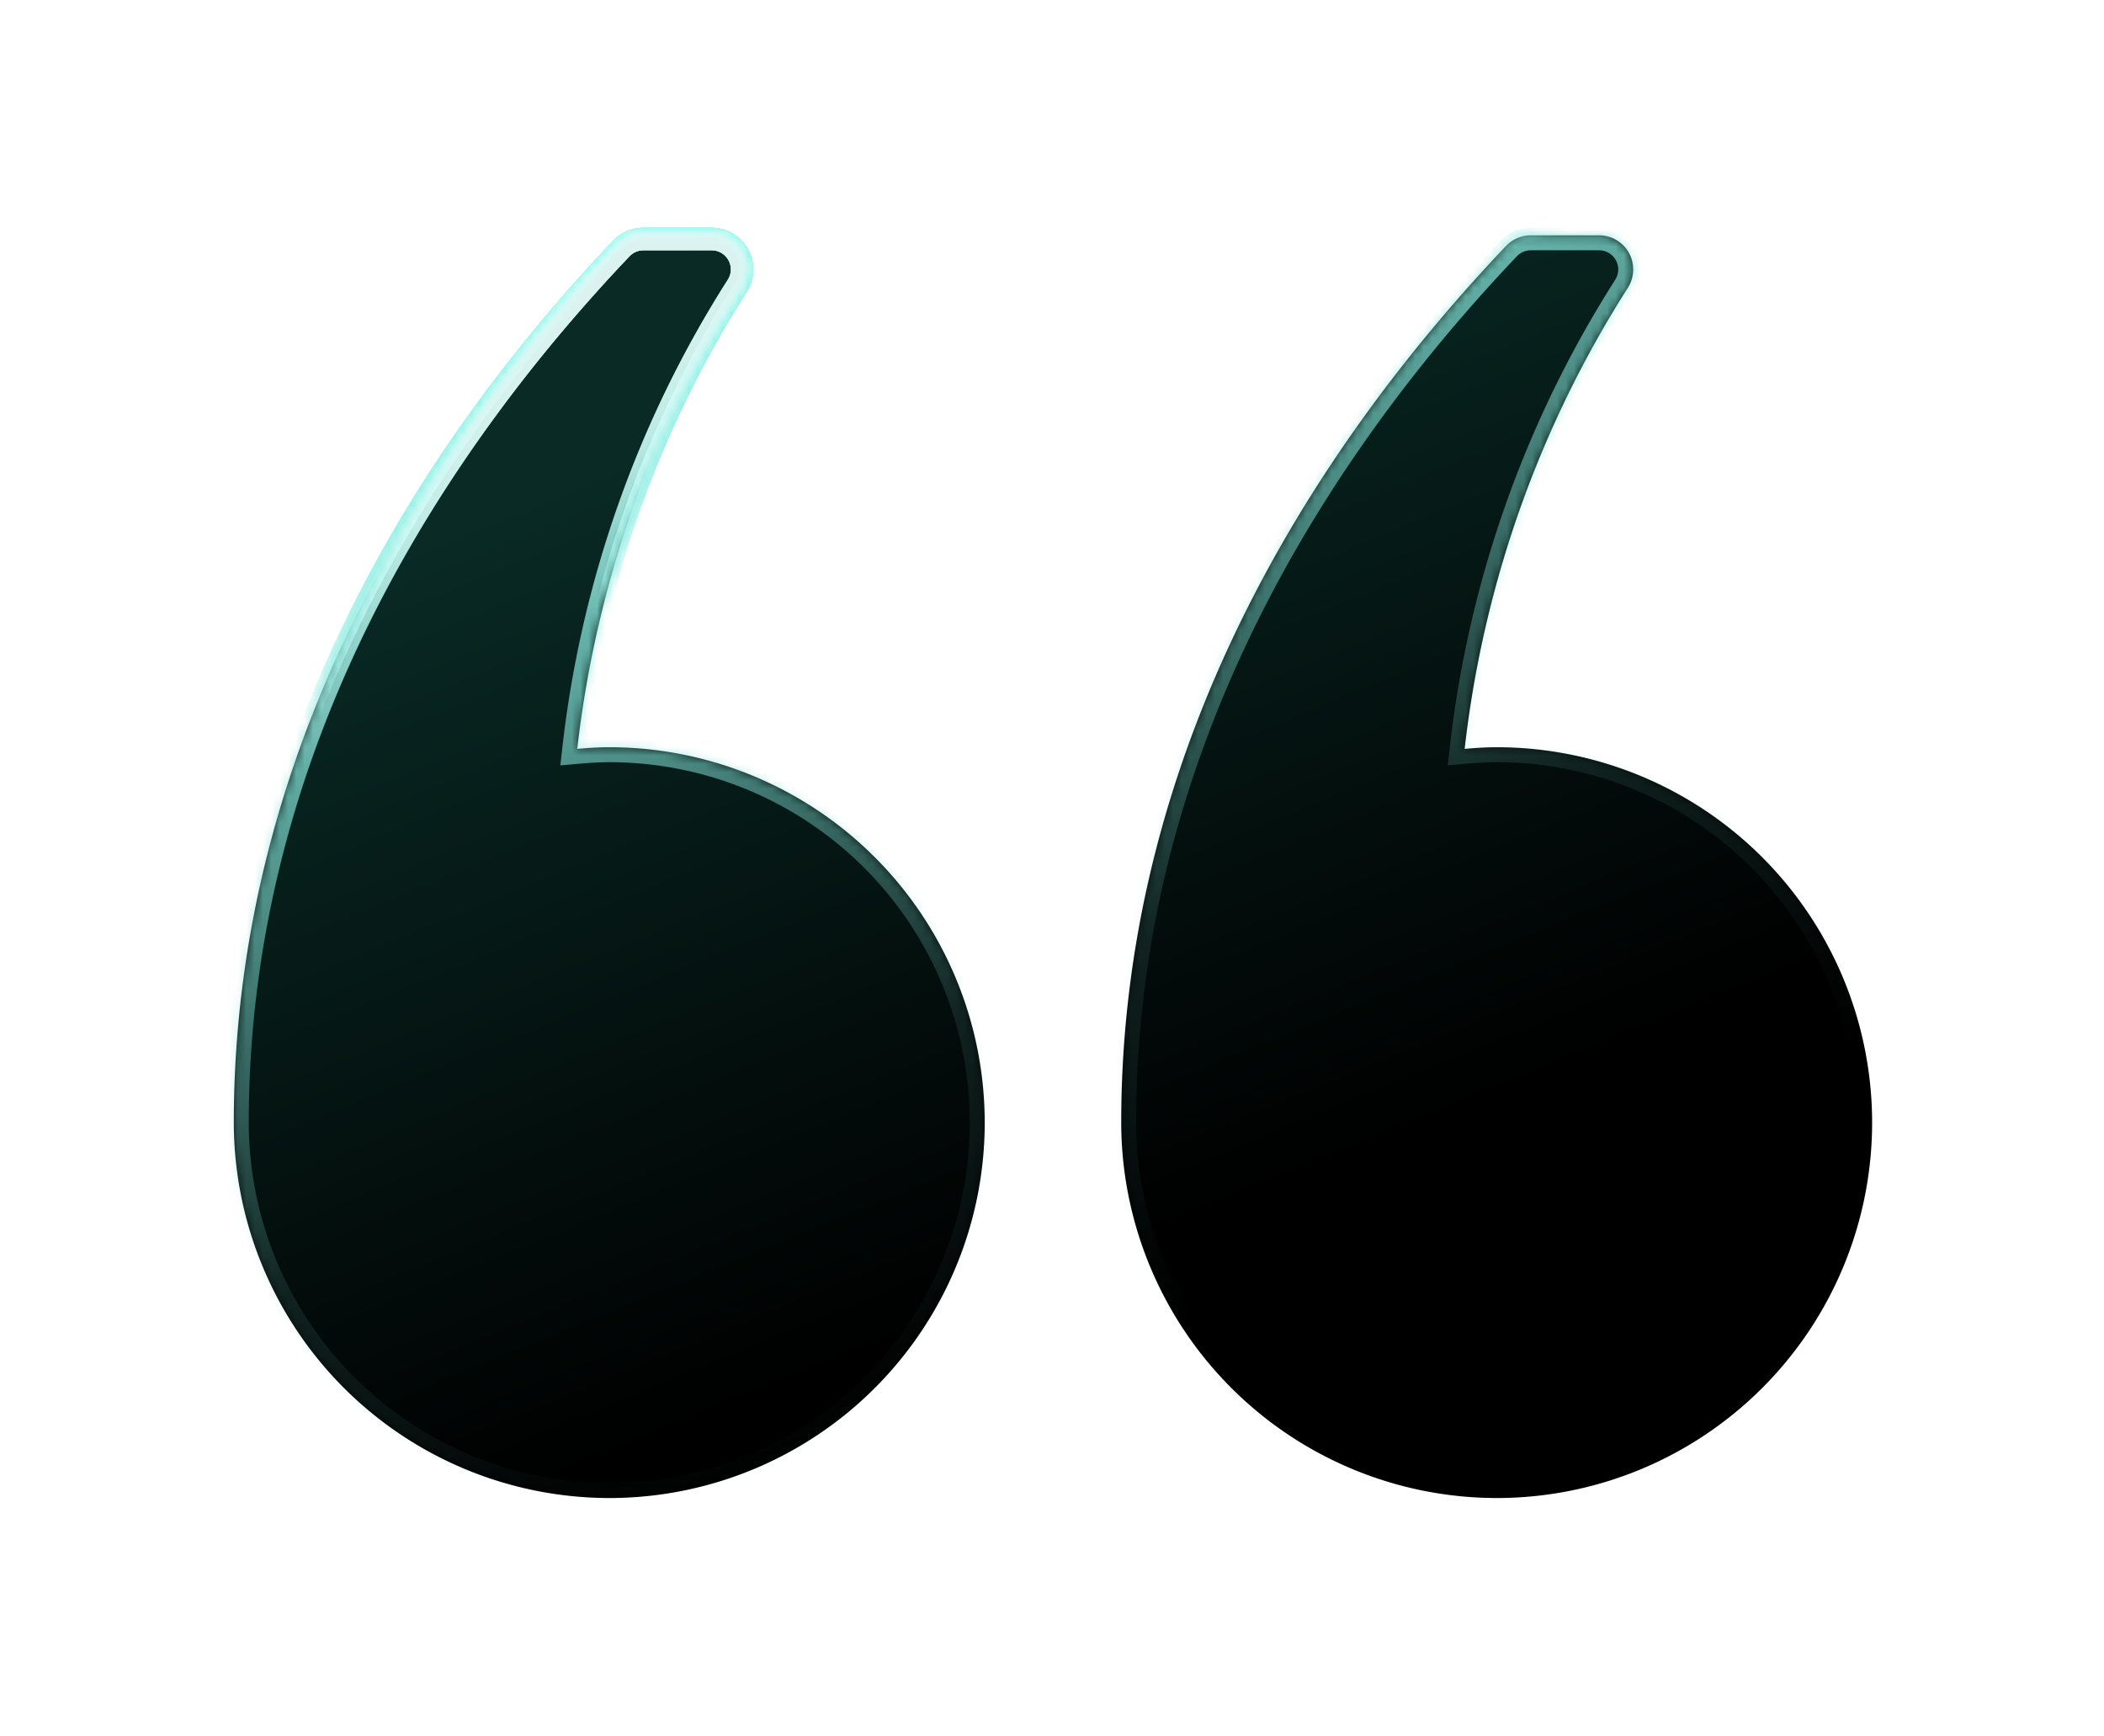 <svg xmlns="http://www.w3.org/2000/svg" width="252" height="208" fill="none" viewBox="0 0 252 208"><mask id="c" fill="white"><path fill-rule="evenodd" d="M211.056 166.274a44.964 44.964 0 0 1-31.797 13.171 45.021 45.021 0 0 1-44.968-44.968c0-46.73 25.067-82.9 46.092-105.016a4.083 4.083 0 0 1 2.964-1.272h8.176a4.085 4.085 0 0 1 4.086 4.196 4.084 4.084 0 0 1-.62 2.059 130 130 0 0 0-19.565 55.261c1.267-.11 2.539-.196 3.835-.196a44.968 44.968 0 0 1 31.797 76.765Zm-106.285 0a44.966 44.966 0 0 1-31.798 13.171 45.021 45.021 0 0 1-44.968-44.968c0-46.73 25.068-82.9 46.093-105.016a4.089 4.089 0 0 1 2.963-1.272h8.176a4.089 4.089 0 0 1 3.467 6.255 129.998 129.998 0 0 0-19.565 55.261c1.267-.11 2.538-.196 3.834-.196a44.97 44.97 0 0 1 44.968 44.968 44.966 44.966 0 0 1-13.17 31.797Z" clip-rule="evenodd"/></mask><path fill="url(#a)" fill-rule="evenodd" d="M211.056 166.274a44.964 44.964 0 0 1-31.797 13.171 45.021 45.021 0 0 1-44.968-44.968c0-46.73 25.067-82.9 46.092-105.016a4.083 4.083 0 0 1 2.964-1.272h8.176a4.085 4.085 0 0 1 4.086 4.196 4.084 4.084 0 0 1-.62 2.059 130 130 0 0 0-19.565 55.261c1.267-.11 2.539-.196 3.835-.196a44.968 44.968 0 0 1 31.797 76.765Zm-106.285 0a44.966 44.966 0 0 1-31.798 13.171 45.021 45.021 0 0 1-44.968-44.968c0-46.73 25.068-82.9 46.093-105.016a4.089 4.089 0 0 1 2.963-1.272h8.176a4.089 4.089 0 0 1 3.467 6.255 129.998 129.998 0 0 0-19.565 55.261c1.267-.11 2.538-.196 3.834-.196a44.97 44.97 0 0 1 44.968 44.968 44.966 44.966 0 0 1-13.17 31.797Z" clip-rule="evenodd"/><path fill="url(#b)" d="m179.259 179.445-.003 1.792h.003v-1.792Zm-31.782-13.186 1.267-1.267-1.267 1.267Zm-13.186-31.782h-1.792v.002l1.792-.002Zm46.092-105.016-1.299-1.235 1.299 1.235Zm1.351-.94.706 1.646-.706-1.647Zm1.613-.332-.001 1.792h.001V28.19Zm10.25.566-.909 1.544.909-1.544Zm1.501 1.54-1.567.87 1.567-.87Zm-.109 4.149 1.511.963.004-.006.005-.007-1.52-.95Zm-19.565 55.261-1.781-.201-.246 2.177 2.182-.19-.155-1.785Zm35.632 12.975-1.267 1.267 1.267-1.267ZM72.973 179.445l-.002 1.792h.002v-1.792Zm-31.781-13.186-1.267 1.267 1.267-1.267Zm-13.187-31.782h-1.792v.002l1.792-.002ZM74.098 29.461l-1.3-1.235 1.3 1.235Zm1.35-.94.707 1.646-.706-1.647Zm1.613-.332v1.792-1.792Zm10.251.566-.91 1.544.91-1.544Zm1.5 1.54-1.566.87 1.567-.87Zm.512 2.09-1.791-.047 1.791.047Zm-.62 2.059 1.51.963.005-.006.005-.007-1.52-.95ZM69.139 89.705l-1.78-.201-.247 2.177 2.182-.19-.155-1.785Zm35.632 12.975-1.268 1.267 1.268-1.267Zm74.488 78.557a46.76 46.76 0 0 0 33.064-13.695l-2.534-2.535a43.176 43.176 0 0 1-30.53 12.646v3.584Zm-33.049-13.711a46.807 46.807 0 0 0 33.046 13.711l.005-3.584a43.23 43.23 0 0 1-30.517-12.661l-2.534 2.534Zm-13.711-33.047a46.81 46.81 0 0 0 13.711 33.047l2.534-2.534a43.225 43.225 0 0 1-12.661-30.517l-3.584.004Zm46.585-106.253c-21.171 22.27-46.585 58.863-46.585 106.251h3.584c0-46.071 24.72-81.82 45.599-103.782l-2.598-2.47Zm1.944-1.353a5.877 5.877 0 0 0-1.944 1.353l2.598 2.47c.214-.226.472-.406.758-.529l-1.412-3.294Zm2.319-.476c-.797 0-1.587.162-2.319.476l1.412 3.294c.287-.123.595-.186.906-.186l.001-3.584Zm8.176 0h-8.176v3.584h8.176v-3.584Zm2.984.814a5.88 5.88 0 0 0-2.984-.814v3.584c.409 0 .812.11 1.165.318l1.819-3.088Zm2.158 2.216a5.876 5.876 0 0 0-2.158-2.216l-1.819 3.088a2.3 2.3 0 0 1 .843.865l3.134-1.737Zm.736 3.005a5.884 5.884 0 0 0-.736-3.005l-3.134 1.737a2.3 2.3 0 0 1 .287 1.173l3.583.095Zm-.892 2.962c.556-.89.864-1.913.892-2.962l-3.583-.095a2.3 2.3 0 0 1-.348 1.157l3.039 1.9Zm-19.304 54.513a128.208 128.208 0 0 1 19.295-54.5l-3.022-1.927a131.792 131.792 0 0 0-19.835 56.024l3.562.403Zm2.054-2.19c-1.373 0-2.703.091-3.99.203l.31 3.57c1.248-.108 2.46-.189 3.68-.189v-3.584Zm33.064 13.696a46.76 46.76 0 0 0-33.064-13.696v3.584a43.177 43.177 0 0 1 30.53 12.646l2.534-2.534Zm13.696 33.064a46.761 46.761 0 0 0-13.696-33.064l-2.534 2.534a43.176 43.176 0 0 1 12.646 30.53h3.584Zm-13.696 33.065a46.763 46.763 0 0 0 13.696-33.065h-3.584a43.176 43.176 0 0 1-12.646 30.53l2.534 2.535Zm-139.35 13.695a46.761 46.761 0 0 0 33.065-13.695l-2.535-2.535a43.174 43.174 0 0 1-30.53 12.646v3.584Zm-33.048-13.711a46.809 46.809 0 0 0 33.046 13.711l.004-3.584a43.229 43.229 0 0 1-30.516-12.661l-2.534 2.534Zm-13.712-33.047a46.814 46.814 0 0 0 13.712 33.047l2.534-2.534a43.23 43.23 0 0 1-12.662-30.517l-3.584.004ZM72.8 28.226c-21.171 22.27-46.586 58.863-46.586 106.251h3.584c0-46.071 24.721-81.82 45.6-103.782l-2.598-2.47Zm1.943-1.353a5.882 5.882 0 0 0-1.943 1.353l2.597 2.47c.215-.226.473-.406.76-.529l-1.414-3.294Zm2.32-.476a5.88 5.88 0 0 0-2.32.476l1.413 3.294c.287-.123.595-.186.906-.186v-3.584Zm8.175 0h-8.176v3.584h8.176v-3.584Zm2.985.814a5.88 5.88 0 0 0-2.985-.814v3.584c.41 0 .813.11 1.166.318l1.819-3.088Zm2.158 2.216a5.88 5.88 0 0 0-2.158-2.216l-1.82 3.088c.354.208.645.507.844.865l3.134-1.737Zm.735 3.005a5.88 5.88 0 0 0-.735-3.005l-3.134 1.737c.198.359.297.764.287 1.173l3.582.095Zm-.891 2.962a5.88 5.88 0 0 0 .891-2.962l-3.582-.095c-.011.41-.131.81-.349 1.157l3.04 1.9ZM70.919 89.907a128.206 128.206 0 0 1 19.296-54.5l-3.022-1.927a131.792 131.792 0 0 0-19.835 56.024l3.561.403Zm2.054-2.19c-1.372 0-2.702.091-3.99.203l.311 3.57c1.248-.108 2.46-.189 3.68-.189v-3.584Zm33.065 13.696a46.76 46.76 0 0 0-33.065-13.696v3.584a43.175 43.175 0 0 1 30.53 12.646l2.535-2.534Zm13.695 33.064a46.76 46.76 0 0 0-13.695-33.064l-2.535 2.534a43.172 43.172 0 0 1 12.646 30.53h3.584Zm-13.695 33.065a46.762 46.762 0 0 0 13.695-33.065h-3.584a43.172 43.172 0 0 1-12.646 30.53l2.535 2.535Z" mask="url(#c)"/><path fill="url(#d)" d="m179.259 179.445-.003 1.792h.003v-1.792Zm-31.782-13.186 1.267-1.267-1.267 1.267Zm-13.186-31.782h-1.792v.002l1.792-.002Zm46.092-105.016-1.299-1.235 1.299 1.235Zm1.351-.94.706 1.646-.706-1.647Zm1.613-.332-.001 1.792h.001V28.19Zm10.25.566-.909 1.544.909-1.544Zm1.501 1.54-1.567.87 1.567-.87Zm-.109 4.149 1.511.963.004-.006.005-.007-1.52-.95Zm-19.565 55.261-1.781-.201-.246 2.177 2.182-.19-.155-1.785Zm35.632 12.975-1.267 1.267 1.267-1.267ZM72.973 179.445l-.002 1.792h.002v-1.792Zm-31.781-13.186-1.267 1.267 1.267-1.267Zm-13.187-31.782h-1.792v.002l1.792-.002ZM74.098 29.461l-1.3-1.235 1.3 1.235Zm1.35-.94.707 1.646-.706-1.647Zm1.613-.332v1.792-1.792Zm10.251.566-.91 1.544.91-1.544Zm1.5 1.54-1.566.87 1.567-.87Zm.512 2.09-1.791-.047 1.791.047Zm-.62 2.059 1.51.963.005-.006.005-.007-1.52-.95ZM69.139 89.705l-1.78-.201-.247 2.177 2.182-.19-.155-1.785Zm35.632 12.975-1.268 1.267 1.268-1.267Zm74.488 78.557a46.76 46.76 0 0 0 33.064-13.695l-2.534-2.535a43.176 43.176 0 0 1-30.53 12.646v3.584Zm-33.049-13.711a46.807 46.807 0 0 0 33.046 13.711l.005-3.584a43.23 43.23 0 0 1-30.517-12.661l-2.534 2.534Zm-13.711-33.047a46.81 46.81 0 0 0 13.711 33.047l2.534-2.534a43.225 43.225 0 0 1-12.661-30.517l-3.584.004Zm46.585-106.253c-21.171 22.27-46.585 58.863-46.585 106.251h3.584c0-46.071 24.72-81.82 45.599-103.782l-2.598-2.47Zm1.944-1.353a5.877 5.877 0 0 0-1.944 1.353l2.598 2.47c.214-.226.472-.406.758-.529l-1.412-3.294Zm2.319-.476c-.797 0-1.587.162-2.319.476l1.412 3.294c.287-.123.595-.186.906-.186l.001-3.584Zm8.176 0h-8.176v3.584h8.176v-3.584Zm2.984.814a5.88 5.88 0 0 0-2.984-.814v3.584c.409 0 .812.11 1.165.318l1.819-3.088Zm2.158 2.216a5.876 5.876 0 0 0-2.158-2.216l-1.819 3.088a2.3 2.3 0 0 1 .843.865l3.134-1.737Zm.736 3.005a5.884 5.884 0 0 0-.736-3.005l-3.134 1.737a2.3 2.3 0 0 1 .287 1.173l3.583.095Zm-.892 2.962c.556-.89.864-1.913.892-2.962l-3.583-.095a2.3 2.3 0 0 1-.348 1.157l3.039 1.9Zm-19.304 54.513a128.208 128.208 0 0 1 19.295-54.5l-3.022-1.927a131.792 131.792 0 0 0-19.835 56.024l3.562.403Zm2.054-2.19c-1.373 0-2.703.091-3.99.203l.31 3.57c1.248-.108 2.46-.189 3.68-.189v-3.584Zm33.064 13.696a46.76 46.76 0 0 0-33.064-13.696v3.584a43.177 43.177 0 0 1 30.53 12.646l2.534-2.534Zm13.696 33.064a46.761 46.761 0 0 0-13.696-33.064l-2.534 2.534a43.176 43.176 0 0 1 12.646 30.53h3.584Zm-13.696 33.065a46.763 46.763 0 0 0 13.696-33.065h-3.584a43.176 43.176 0 0 1-12.646 30.53l2.534 2.535Zm-139.35 13.695a46.761 46.761 0 0 0 33.065-13.695l-2.535-2.535a43.174 43.174 0 0 1-30.53 12.646v3.584Zm-33.048-13.711a46.809 46.809 0 0 0 33.046 13.711l.004-3.584a43.229 43.229 0 0 1-30.516-12.661l-2.534 2.534Zm-13.712-33.047a46.814 46.814 0 0 0 13.712 33.047l2.534-2.534a43.23 43.23 0 0 1-12.662-30.517l-3.584.004ZM72.8 28.226c-21.171 22.27-46.586 58.863-46.586 106.251h3.584c0-46.071 24.721-81.82 45.6-103.782l-2.598-2.47Zm1.943-1.353a5.882 5.882 0 0 0-1.943 1.353l2.597 2.47c.215-.226.473-.406.76-.529l-1.414-3.294Zm2.32-.476a5.88 5.88 0 0 0-2.32.476l1.413 3.294c.287-.123.595-.186.906-.186v-3.584Zm8.175 0h-8.176v3.584h8.176v-3.584Zm2.985.814a5.88 5.88 0 0 0-2.985-.814v3.584c.41 0 .813.11 1.166.318l1.819-3.088Zm2.158 2.216a5.88 5.88 0 0 0-2.158-2.216l-1.82 3.088c.354.208.645.507.844.865l3.134-1.737Zm.735 3.005a5.88 5.88 0 0 0-.735-3.005l-3.134 1.737c.198.359.297.764.287 1.173l3.582.095Zm-.891 2.962a5.88 5.88 0 0 0 .891-2.962l-3.582-.095c-.011.41-.131.81-.349 1.157l3.04 1.9ZM70.919 89.907a128.206 128.206 0 0 1 19.296-54.5l-3.022-1.927a131.792 131.792 0 0 0-19.835 56.024l3.561.403Zm2.054-2.19c-1.372 0-2.702.091-3.99.203l.311 3.57c1.248-.108 2.46-.189 3.68-.189v-3.584Zm33.065 13.696a46.76 46.76 0 0 0-33.065-13.696v3.584a43.175 43.175 0 0 1 30.53 12.646l2.535-2.534Zm13.695 33.064a46.76 46.76 0 0 0-13.695-33.064l-2.535 2.534a43.172 43.172 0 0 1 12.646 30.53h3.584Zm-13.695 33.065a46.762 46.762 0 0 0 13.695-33.065h-3.584a43.172 43.172 0 0 1-12.646 30.53l2.535 2.535Z" mask="url(#c)"/><g filter="url(#e)"><path fill="url(#f)" d="m179.255 179.445-.001.448h.001v-.448Zm-31.782-13.186.317-.317-.317.317Zm-13.186-31.782h-.448v.001l.448-.001Zm46.092-105.016-.325-.31.325.31Zm1.351-.94.177.411-.177-.412Zm1.613-.332v.448-.448Zm10.251.566-.228.386.228-.386Zm1.5 1.54-.392.218.392-.218Zm-.109 4.149.378.24.002-.003-.38-.237ZM175.42 89.705l-.445-.05-.062.544.546-.047-.039-.447Zm35.632 12.975-.317.317.317-.317ZM72.97 179.445l-.001.448v-.448Zm-31.782-13.186-.317.317.317-.317ZM28 134.477h-.448v.001l.448-.001ZM74.095 29.461l-.325-.31.325.31Zm1.35-.94.177.411-.176-.412Zm1.614-.332v.448-.448Zm10.25.566-.227.386.227-.386Zm1.501 1.54-.392.218.392-.218Zm.511 2.09-.448-.012.448.012Zm-.62 2.059.378.24.002-.003-.38-.237ZM69.135 89.705l-.445-.05-.062.544.546-.047-.04-.447Zm35.632 12.975-.317.317.317-.317Zm74.488 77.213a45.418 45.418 0 0 0 32.114-13.302l-.634-.633a44.52 44.52 0 0 1-31.48 13.039v.896Zm-32.099-13.317a45.469 45.469 0 0 0 32.098 13.317l.001-.896a44.573 44.573 0 0 1-31.465-13.055l-.634.634Zm-13.317-32.098a45.469 45.469 0 0 0 13.317 32.098l.634-.634a44.573 44.573 0 0 1-13.055-31.465l-.896.001Zm46.215-105.326c-21.061 22.154-46.215 58.43-46.215 105.325h.896c0-46.565 24.981-82.63 45.969-104.708l-.65-.617Zm1.499-1.043a4.54 4.54 0 0 0-1.499 1.043l.65.617c.34-.357.749-.642 1.203-.837l-.354-.823Zm1.79-.368c-.615 0-1.224.125-1.79.368l.354.823a3.638 3.638 0 0 1 1.436-.295v-.896Zm8.176 0h-8.176v.896h8.176v-.896Zm2.302.628a4.538 4.538 0 0 0-2.302-.628v.896a3.64 3.64 0 0 1 1.847.504l.455-.772Zm1.665 1.71a4.53 4.53 0 0 0-1.665-1.71l-.455.772c.56.33 1.021.803 1.336 1.372l.784-.435Zm.567 2.317a4.534 4.534 0 0 0-.567-2.318l-.784.435a3.64 3.64 0 0 1 .455 1.86l.896.023Zm-.688 2.285a4.535 4.535 0 0 0 .688-2.285l-.896-.023a3.633 3.633 0 0 1-.552 1.833l.76.475Zm-19.5 55.075a129.552 129.552 0 0 1 19.498-55.071l-.755-.482a130.448 130.448 0 0 0-19.633 55.452l.89.1Zm3.39-.695c-1.315 0-2.602.087-3.874.198l.078.893c1.262-.11 2.519-.195 3.796-.195v-.896Zm32.114 13.302a45.418 45.418 0 0 0-32.114-13.302v.896a44.52 44.52 0 0 1 31.48 13.04l.634-.634Zm13.302 32.114a45.417 45.417 0 0 0-13.302-32.114l-.634.634a44.52 44.52 0 0 1 13.04 31.48h.896Zm-13.302 32.114a45.417 45.417 0 0 0 13.302-32.114h-.896a44.521 44.521 0 0 1-13.04 31.481l.634.633Zm-138.4 13.302a45.415 45.415 0 0 0 32.114-13.302l-.633-.633a44.52 44.52 0 0 1-31.48 13.039v.896Zm-32.098-13.317a45.468 45.468 0 0 0 32.098 13.317l.001-.896a44.574 44.574 0 0 1-31.465-13.055l-.634.634Zm-13.318-32.098a45.47 45.47 0 0 0 13.318 32.098l.634-.634a44.572 44.572 0 0 1-13.056-31.465l-.896.001ZM73.77 29.152c-21.061 22.154-46.216 58.43-46.216 105.325h.896c0-46.565 24.981-82.63 45.97-104.708l-.65-.617Zm1.5-1.043a4.536 4.536 0 0 0-1.5 1.043l.65.617a3.64 3.64 0 0 1 1.203-.837l-.354-.823Zm1.789-.368c-.616 0-1.224.125-1.79.368l.354.823a3.64 3.64 0 0 1 1.435-.295v-.896Zm8.175 0h-8.175v.896h8.175v-.896Zm2.303.628a4.537 4.537 0 0 0-2.302-.628v.896c.65 0 1.287.174 1.847.504l.455-.772Zm1.665 1.71a4.536 4.536 0 0 0-1.665-1.71l-.455.772a3.64 3.64 0 0 1 1.336 1.372l.784-.435Zm.567 2.317a4.536 4.536 0 0 0-.567-2.318l-.784.435a3.64 3.64 0 0 1 .455 1.86l.896.023Zm-.688 2.285c.43-.686.667-1.475.688-2.285l-.896-.023a3.64 3.64 0 0 1-.552 1.833l.76.475Zm-19.5 55.075a129.549 129.549 0 0 1 19.498-55.071l-.756-.482A130.446 130.446 0 0 0 68.69 89.655l.89.1Zm3.39-.695c-1.316 0-2.602.087-3.874.198l.078.893c1.262-.11 2.519-.195 3.795-.195v-.896Zm32.113 13.302a45.415 45.415 0 0 0-32.114-13.302v.896a44.52 44.52 0 0 1 31.481 13.04l.633-.634Zm13.302 32.114a45.412 45.412 0 0 0-13.302-32.114l-.633.634a44.52 44.52 0 0 1 13.04 31.48h.895Zm-13.302 32.114a45.412 45.412 0 0 0 13.302-32.114h-.895a44.521 44.521 0 0 1-13.04 31.481l.633.633Z"/></g><g filter="url(#g)"><mask id="i" fill="white"><path fill-rule="evenodd" d="M211.048 166.274a44.964 44.964 0 0 1-31.797 13.171 45.021 45.021 0 0 1-44.968-44.968c0-46.73 25.067-82.9 46.092-105.016a4.093 4.093 0 0 1 2.964-1.272h8.176a4.092 4.092 0 0 1 3.575 2.107 4.087 4.087 0 0 1-.109 4.148 130 130 0 0 0-19.565 55.261c1.267-.11 2.539-.196 3.835-.196a44.968 44.968 0 0 1 31.797 76.765Zm-106.285 0a44.966 44.966 0 0 1-31.797 13.171 45.02 45.02 0 0 1-44.968-44.968c0-46.73 25.067-82.9 46.092-105.016a4.089 4.089 0 0 1 2.964-1.272h8.176a4.089 4.089 0 0 1 3.466 6.255 129.999 129.999 0 0 0-19.565 55.261c1.267-.11 2.539-.196 3.835-.196a44.97 44.97 0 0 1 31.797 76.765Z" clip-rule="evenodd"/></mask><path fill="url(#h)" d="m179.251 179.445-.001.896h.001v-.896Zm-31.782-13.186.634-.634-.634.634Zm-13.186-31.782h-.896v.001l.896-.001Zm46.092-105.016-.649-.618.649.618Zm1.351-.94.353.823-.353-.824Zm1.613-.332v.896-.896Zm10.251.566-.455.772.455-.772Zm1.5 1.54-.783.435.783-.434Zm-.109 4.149.756.482.004-.007-.76-.475Zm-19.565 55.261-.89-.1-.123 1.088 1.091-.095-.078-.892Zm35.632 12.975-.634.634.634-.634ZM72.966 179.445l-.001.896v-.896Zm-31.782-13.186-.634.634.634-.634Zm-13.186-31.782h-.896v.001l.896-.001ZM74.09 29.461l-.65-.618.65.618Zm1.351-.94.353.823-.353-.824Zm1.613-.332v.896-.896Zm10.25.566-.454.772.455-.772Zm1.501 1.54-.784.435.784-.434Zm.511 2.09-.895-.024.895.024Zm-.62 2.059.756.482.004-.007-.76-.475ZM69.131 89.705l-.89-.1-.124 1.088 1.092-.095-.078-.892Zm35.632 12.975-.634.634.634-.634Zm74.488 77.661a45.862 45.862 0 0 0 32.43-13.433l-1.267-1.267a44.072 44.072 0 0 1-31.163 12.908v1.792Zm-32.415-13.448a45.915 45.915 0 0 0 32.414 13.448l.002-1.792a44.118 44.118 0 0 1-31.149-12.924l-1.267 1.268Zm-13.449-32.415a45.916 45.916 0 0 0 13.449 32.415l1.267-1.268a44.122 44.122 0 0 1-12.924-31.149l-1.792.002Zm46.339-105.635c-21.098 22.193-46.339 58.575-46.339 105.634h1.792c0-46.4 24.894-82.36 45.845-104.4l-1.298-1.234Zm1.647-1.146a4.977 4.977 0 0 0-1.647 1.146l1.298 1.235a3.206 3.206 0 0 1 1.055-.734l-.706-1.647Zm1.966-.404c-.676 0-1.345.137-1.966.404l.706 1.647c.398-.17.827-.259 1.26-.259v-1.792Zm8.176 0h-8.176v1.792h8.176v-1.792Zm2.529.69a4.982 4.982 0 0 0-2.529-.69v1.792c.57 0 1.129.153 1.62.442l.909-1.544Zm1.83 1.878a4.98 4.98 0 0 0-1.83-1.878l-.909 1.544c.491.29.895.704 1.172 1.203l1.567-.869Zm.623 2.547a4.99 4.99 0 0 0-.623-2.547l-1.567.869c.276.498.414 1.061.399 1.631l1.791.047Zm-.756 2.51a4.976 4.976 0 0 0 .756-2.51l-1.791-.047a3.192 3.192 0 0 1-.484 1.608l1.519.95Zm-19.435 54.888a129.105 129.105 0 0 1 19.431-54.88l-1.511-.964a130.882 130.882 0 0 0-19.7 55.643l1.78.201Zm2.945-1.193c-1.334 0-2.635.089-3.913.2l.156 1.785c1.257-.11 2.499-.193 3.757-.193v-1.792Zm32.43 13.434a45.86 45.86 0 0 0-32.43-13.434v1.792a44.07 44.07 0 0 1 31.163 12.909l1.267-1.267Zm13.434 32.43a45.859 45.859 0 0 0-13.434-32.43l-1.267 1.267a44.073 44.073 0 0 1 12.909 31.163h1.792Zm-13.434 32.431a45.861 45.861 0 0 0 13.434-32.431h-1.792a44.073 44.073 0 0 1-12.909 31.164l1.267 1.267ZM72.966 180.341a45.863 45.863 0 0 0 32.43-13.433l-1.267-1.267a44.071 44.071 0 0 1-31.163 12.908v1.792ZM40.55 166.893a45.918 45.918 0 0 0 32.415 13.448l.002-1.792a44.119 44.119 0 0 1-31.15-12.924l-1.267 1.268Zm-13.448-32.415a45.918 45.918 0 0 0 13.448 32.415l1.268-1.268a44.123 44.123 0 0 1-12.924-31.149l-1.792.002ZM73.44 28.843C52.343 51.036 27.102 87.418 27.102 134.477h1.792c0-46.4 24.894-82.36 45.845-104.4l-1.299-1.234Zm1.648-1.146a4.984 4.984 0 0 0-1.648 1.146l1.3 1.235a3.19 3.19 0 0 1 1.054-.734l-.706-1.647Zm1.966-.404c-.676 0-1.345.137-1.966.404l.706 1.647c.398-.17.827-.259 1.26-.259v-1.792Zm8.176 0h-8.176v1.792h8.176v-1.792Zm2.53.69a4.985 4.985 0 0 0-2.53-.69v1.792c.57 0 1.129.153 1.62.442l.91-1.544Zm1.829 1.878a4.985 4.985 0 0 0-1.83-1.878l-.91 1.544c.492.29.896.704 1.172 1.203l1.568-.869Zm.623 2.547a4.985 4.985 0 0 0-.623-2.547l-1.567.869c.276.498.413 1.061.398 1.631l1.792.047Zm-.756 2.51a4.984 4.984 0 0 0 .756-2.51l-1.791-.047a3.192 3.192 0 0 1-.485 1.608l1.52.95ZM70.021 89.807a129.103 129.103 0 0 1 19.43-54.88l-1.51-.964a130.894 130.894 0 0 0-19.7 55.643l1.78.201Zm2.945-1.193c-1.334 0-2.635.089-3.913.2l.156 1.785c1.257-.11 2.499-.193 3.757-.193v-1.792Zm32.43 13.434a45.861 45.861 0 0 0-32.43-13.434v1.792a44.07 44.07 0 0 1 31.163 12.909l1.267-1.267Zm13.434 32.43a45.859 45.859 0 0 0-13.434-32.43l-1.267 1.267a44.073 44.073 0 0 1 12.909 31.163h1.792Zm-13.434 32.431a45.861 45.861 0 0 0 13.434-32.431h-1.792a44.073 44.073 0 0 1-12.909 31.164l1.267 1.267Z" mask="url(#i)"/></g><g filter="url(#j)"><path fill="url(#k)" d="m179.255 179.445-.001.896h.001v-.896Zm-31.782-13.186.634-.634-.634.634Zm-13.186-31.782h-.896v.001l.896-.001Zm46.092-105.016-.65-.618.65.618Zm1.351-.94.353.823-.353-.824Zm1.613-.332-.001.896h.001v-.896Zm10.251.566-.455.772.455-.772Zm1.5 1.54-.783.435.783-.434Zm-.109 4.149.756.482.004-.007-.76-.475ZM175.42 89.705l-.89-.1-.124 1.088 1.092-.095-.078-.892Zm35.632 12.975-.634.634.634-.634ZM72.97 179.445l-.002.896h.001v-.896Zm-31.782-13.186-.634.634.634-.634ZM28 134.477h-.896v.001l.896-.001ZM74.095 29.461l-.65-.618.65.618Zm1.35-.94.354.823-.353-.824Zm1.614-.332v.896-.896Zm10.25.566-.454.772.454-.772Zm1.501 1.54-.784.435.784-.434Zm.511 2.09-.896-.024.896.024Zm-.62 2.059.756.482.004-.007-.76-.475ZM69.135 89.705l-.89-.1-.124 1.088 1.092-.095-.078-.892Zm35.632 12.975-.634.634.634-.634Zm74.488 77.661a45.862 45.862 0 0 0 32.43-13.433l-1.267-1.267a44.072 44.072 0 0 1-31.163 12.908v1.792Zm-32.416-13.448a45.92 45.92 0 0 0 32.415 13.448l.002-1.792a44.118 44.118 0 0 1-31.149-12.924l-1.268 1.268Zm-13.448-32.415a45.92 45.92 0 0 0 13.448 32.415l1.268-1.268a44.118 44.118 0 0 1-12.924-31.149l-1.792.002Zm46.338-105.635c-21.097 22.193-46.338 58.575-46.338 105.634h1.792c0-46.4 24.894-82.36 45.845-104.4l-1.299-1.234Zm1.648-1.146a4.991 4.991 0 0 0-1.648 1.146l1.299 1.235a3.186 3.186 0 0 1 1.055-.734l-.706-1.647Zm1.966-.404c-.676 0-1.345.137-1.966.404l.706 1.647c.398-.17.827-.259 1.259-.259l.001-1.792Zm8.176 0h-8.176v1.792h8.176v-1.792Zm2.529.69a4.982 4.982 0 0 0-2.529-.69v1.792c.569 0 1.129.153 1.62.442l.909-1.544Zm1.83 1.878a4.98 4.98 0 0 0-1.83-1.878l-.909 1.544c.491.29.895.704 1.172 1.203l1.567-.869Zm.623 2.547a4.99 4.99 0 0 0-.623-2.547l-1.567.869c.276.498.414 1.061.399 1.631l1.791.047Zm-.756 2.51a4.976 4.976 0 0 0 .756-2.51l-1.791-.047a3.193 3.193 0 0 1-.485 1.608l1.52.95ZM176.31 89.807a129.105 129.105 0 0 1 19.431-54.88l-1.511-.964a130.882 130.882 0 0 0-19.7 55.643l1.78.201Zm2.945-1.193c-1.334 0-2.635.089-3.913.2l.156 1.785c1.257-.11 2.499-.193 3.757-.193v-1.792Zm32.43 13.434a45.86 45.86 0 0 0-32.43-13.434v1.792a44.07 44.07 0 0 1 31.163 12.909l1.267-1.267Zm13.434 32.43a45.859 45.859 0 0 0-13.434-32.43l-1.267 1.267a44.073 44.073 0 0 1 12.909 31.163h1.792Zm-13.434 32.431a45.861 45.861 0 0 0 13.434-32.431h-1.792a44.073 44.073 0 0 1-12.909 31.164l1.267 1.267ZM72.969 180.341a45.863 45.863 0 0 0 32.431-13.433l-1.267-1.267a44.072 44.072 0 0 1-31.163 12.908v1.792Zm-32.415-13.448a45.918 45.918 0 0 0 32.414 13.448l.002-1.792a44.119 44.119 0 0 1-31.149-12.924l-1.267 1.268Zm-13.449-32.415a45.918 45.918 0 0 0 13.45 32.415l1.266-1.268a44.124 44.124 0 0 1-12.923-31.149l-1.793.002Zm46.34-105.635c-21.098 22.193-46.34 58.575-46.34 105.634h1.793c0-46.4 24.894-82.36 45.845-104.4l-1.299-1.234Zm1.647-1.146a4.984 4.984 0 0 0-1.648 1.146l1.3 1.235a3.19 3.19 0 0 1 1.054-.734l-.706-1.647Zm1.966-.404c-.676 0-1.345.137-1.966.404l.706 1.647c.398-.17.826-.259 1.26-.259v-1.792Zm8.175 0h-8.175v1.792h8.175v-1.792Zm2.53.69a4.985 4.985 0 0 0-2.53-.69v1.792c.57 0 1.13.153 1.62.442l.91-1.544Zm1.83 1.878a4.985 4.985 0 0 0-1.83-1.878l-.91 1.544c.492.29.896.704 1.172 1.203l1.568-.869Zm.623 2.547a4.985 4.985 0 0 0-.623-2.547l-1.568.869c.277.498.414 1.061.4 1.631l1.79.047Zm-.756 2.51a4.984 4.984 0 0 0 .756-2.51l-1.792-.047a3.192 3.192 0 0 1-.484 1.608l1.52.95ZM70.025 89.807a129.101 129.101 0 0 1 19.43-54.88l-1.51-.964a130.894 130.894 0 0 0-19.7 55.643l1.78.201Zm2.944-1.193c-1.334 0-2.635.089-3.912.2l.156 1.785c1.257-.11 2.499-.193 3.757-.193v-1.792Zm32.431 13.434a45.862 45.862 0 0 0-32.43-13.434v1.792a44.07 44.07 0 0 1 31.163 12.909l1.267-1.267Zm13.434 32.43a45.863 45.863 0 0 0-13.434-32.43l-1.267 1.267a44.072 44.072 0 0 1 12.908 31.163h1.793ZM105.4 166.908a45.866 45.866 0 0 0 13.434-32.431h-1.793a44.072 44.072 0 0 1-12.908 31.164l1.267 1.267Z"/></g><g filter="url(#l)"><path fill="url(#m)" fill-opacity=".8" d="m179.255 179.445-.001.896h.001v-.896Zm-31.782-13.186.634-.634-.634.634Zm-13.186-31.782h-.896v.001l.896-.001Zm46.092-105.016-.65-.618.65.618Zm1.351-.94.353.823-.353-.824Zm1.613-.332-.001.896h.001v-.896Zm10.251.566-.455.772.455-.772Zm1.5 1.54-.783.435.783-.434Zm-.109 4.149.756.482.004-.007-.76-.475ZM175.42 89.705l-.89-.1-.124 1.088 1.092-.095-.078-.892Zm35.632 12.975-.634.634.634-.634ZM72.97 179.445l-.002.896h.001v-.896Zm-31.782-13.186-.634.634.634-.634ZM28 134.477h-.896v.001l.896-.001ZM74.095 29.461l-.65-.618.65.618Zm1.35-.94.354.823-.353-.824Zm1.614-.332v.896-.896Zm10.25.566-.454.772.454-.772Zm1.501 1.54-.784.435.784-.434Zm.511 2.09-.896-.024.896.024Zm-.62 2.059.756.482.004-.007-.76-.475ZM69.135 89.705l-.89-.1-.124 1.088 1.092-.095-.078-.892Zm35.632 12.975-.634.634.634-.634Zm74.488 77.661a45.862 45.862 0 0 0 32.43-13.433l-1.267-1.267a44.072 44.072 0 0 1-31.163 12.908v1.792Zm-32.416-13.448a45.92 45.92 0 0 0 32.415 13.448l.002-1.792a44.118 44.118 0 0 1-31.149-12.924l-1.268 1.268Zm-13.448-32.415a45.92 45.92 0 0 0 13.448 32.415l1.268-1.268a44.118 44.118 0 0 1-12.924-31.149l-1.792.002Zm46.338-105.635c-21.097 22.193-46.338 58.575-46.338 105.634h1.792c0-46.4 24.894-82.36 45.845-104.4l-1.299-1.234Zm1.648-1.146a4.991 4.991 0 0 0-1.648 1.146l1.299 1.235a3.186 3.186 0 0 1 1.055-.734l-.706-1.647Zm1.966-.404c-.676 0-1.345.137-1.966.404l.706 1.647c.398-.17.827-.259 1.259-.259l.001-1.792Zm8.176 0h-8.176v1.792h8.176v-1.792Zm2.529.69a4.982 4.982 0 0 0-2.529-.69v1.792c.569 0 1.129.153 1.62.442l.909-1.544Zm1.83 1.878a4.98 4.98 0 0 0-1.83-1.878l-.909 1.544c.491.29.895.704 1.172 1.203l1.567-.869Zm.623 2.547a4.99 4.99 0 0 0-.623-2.547l-1.567.869c.276.498.414 1.061.399 1.631l1.791.047Zm-.756 2.51a4.976 4.976 0 0 0 .756-2.51l-1.791-.047a3.193 3.193 0 0 1-.485 1.608l1.52.95ZM176.31 89.807a129.105 129.105 0 0 1 19.431-54.88l-1.511-.964a130.882 130.882 0 0 0-19.7 55.643l1.78.201Zm2.945-1.193c-1.334 0-2.635.089-3.913.2l.156 1.785c1.257-.11 2.499-.193 3.757-.193v-1.792Zm32.43 13.434a45.86 45.86 0 0 0-32.43-13.434v1.792a44.07 44.07 0 0 1 31.163 12.909l1.267-1.267Zm13.434 32.43a45.859 45.859 0 0 0-13.434-32.43l-1.267 1.267a44.073 44.073 0 0 1 12.909 31.163h1.792Zm-13.434 32.431a45.861 45.861 0 0 0 13.434-32.431h-1.792a44.073 44.073 0 0 1-12.909 31.164l1.267 1.267ZM72.969 180.341a45.863 45.863 0 0 0 32.431-13.433l-1.267-1.267a44.072 44.072 0 0 1-31.163 12.908v1.792Zm-32.415-13.448a45.918 45.918 0 0 0 32.414 13.448l.002-1.792a44.119 44.119 0 0 1-31.149-12.924l-1.267 1.268Zm-13.449-32.415a45.918 45.918 0 0 0 13.45 32.415l1.266-1.268a44.124 44.124 0 0 1-12.923-31.149l-1.793.002Zm46.34-105.635c-21.098 22.193-46.34 58.575-46.34 105.634h1.793c0-46.4 24.894-82.36 45.845-104.4l-1.299-1.234Zm1.647-1.146a4.984 4.984 0 0 0-1.648 1.146l1.3 1.235a3.19 3.19 0 0 1 1.054-.734l-.706-1.647Zm1.966-.404c-.676 0-1.345.137-1.966.404l.706 1.647c.398-.17.826-.259 1.26-.259v-1.792Zm8.175 0h-8.175v1.792h8.175v-1.792Zm2.53.69a4.985 4.985 0 0 0-2.53-.69v1.792c.57 0 1.13.153 1.62.442l.91-1.544Zm1.83 1.878a4.985 4.985 0 0 0-1.83-1.878l-.91 1.544c.492.29.896.704 1.172 1.203l1.568-.869Zm.623 2.547a4.985 4.985 0 0 0-.623-2.547l-1.568.869c.277.498.414 1.061.4 1.631l1.79.047Zm-.756 2.51a4.984 4.984 0 0 0 .756-2.51l-1.792-.047a3.192 3.192 0 0 1-.484 1.608l1.52.95ZM70.025 89.807a129.101 129.101 0 0 1 19.43-54.88l-1.51-.964a130.894 130.894 0 0 0-19.7 55.643l1.78.201Zm2.944-1.193c-1.334 0-2.635.089-3.912.2l.156 1.785c1.257-.11 2.499-.193 3.757-.193v-1.792Zm32.431 13.434a45.862 45.862 0 0 0-32.43-13.434v1.792a44.07 44.07 0 0 1 31.163 12.909l1.267-1.267Zm13.434 32.43a45.863 45.863 0 0 0-13.434-32.43l-1.267 1.267a44.072 44.072 0 0 1 12.908 31.163h1.793ZM105.4 166.908a45.866 45.866 0 0 0 13.434-32.431h-1.793a44.072 44.072 0 0 1-12.908 31.164l1.267 1.267Z"/></g><g filter="url(#n)"><path fill="url(#o)" d="m179.255 179.445-.001.896h.001v-.896Zm-31.782-13.186.634-.634-.634.634Zm-13.186-31.782h-.896v.001l.896-.001Zm46.092-105.016-.65-.618.65.618Zm1.351-.94.353.823-.353-.824Zm1.613-.332-.001.896h.001v-.896Zm10.251.566-.455.772.455-.772Zm1.5 1.54-.783.435.783-.434Zm-.109 4.149.756.482.004-.007-.76-.475ZM175.42 89.705l-.89-.1-.124 1.088 1.092-.095-.078-.892Zm35.632 12.975-.634.634.634-.634ZM72.97 179.445l-.002.896h.001v-.896Zm-31.782-13.186-.634.634.634-.634ZM28 134.477h-.896v.001l.896-.001ZM74.095 29.461l-.65-.618.65.618Zm1.35-.94.354.823-.353-.824Zm1.614-.332v.896-.896Zm10.25.566-.454.772.454-.772Zm1.501 1.54-.784.435.784-.434Zm.511 2.09-.896-.024.896.024Zm-.62 2.059.756.482.004-.007-.76-.475ZM69.135 89.705l-.89-.1-.124 1.088 1.092-.095-.078-.892Zm35.632 12.975-.634.634.634-.634Zm74.488 77.661a45.862 45.862 0 0 0 32.43-13.433l-1.267-1.267a44.072 44.072 0 0 1-31.163 12.908v1.792Zm-32.416-13.448a45.92 45.92 0 0 0 32.415 13.448l.002-1.792a44.118 44.118 0 0 1-31.149-12.924l-1.268 1.268Zm-13.448-32.415a45.92 45.92 0 0 0 13.448 32.415l1.268-1.268a44.118 44.118 0 0 1-12.924-31.149l-1.792.002Zm46.338-105.635c-21.097 22.193-46.338 58.575-46.338 105.634h1.792c0-46.4 24.894-82.36 45.845-104.4l-1.299-1.234Zm1.648-1.146a4.991 4.991 0 0 0-1.648 1.146l1.299 1.235a3.186 3.186 0 0 1 1.055-.734l-.706-1.647Zm1.966-.404c-.676 0-1.345.137-1.966.404l.706 1.647c.398-.17.827-.259 1.259-.259l.001-1.792Zm8.176 0h-8.176v1.792h8.176v-1.792Zm2.529.69a4.982 4.982 0 0 0-2.529-.69v1.792c.569 0 1.129.153 1.62.442l.909-1.544Zm1.83 1.878a4.98 4.98 0 0 0-1.83-1.878l-.909 1.544c.491.29.895.704 1.172 1.203l1.567-.869Zm.623 2.547a4.99 4.99 0 0 0-.623-2.547l-1.567.869c.276.498.414 1.061.399 1.631l1.791.047Zm-.756 2.51a4.976 4.976 0 0 0 .756-2.51l-1.791-.047a3.193 3.193 0 0 1-.485 1.608l1.52.95ZM176.31 89.807a129.105 129.105 0 0 1 19.431-54.88l-1.511-.964a130.882 130.882 0 0 0-19.7 55.643l1.78.201Zm2.945-1.193c-1.334 0-2.635.089-3.913.2l.156 1.785c1.257-.11 2.499-.193 3.757-.193v-1.792Zm32.43 13.434a45.86 45.86 0 0 0-32.43-13.434v1.792a44.07 44.07 0 0 1 31.163 12.909l1.267-1.267Zm13.434 32.43a45.859 45.859 0 0 0-13.434-32.43l-1.267 1.267a44.073 44.073 0 0 1 12.909 31.163h1.792Zm-13.434 32.431a45.861 45.861 0 0 0 13.434-32.431h-1.792a44.073 44.073 0 0 1-12.909 31.164l1.267 1.267ZM72.969 180.341a45.863 45.863 0 0 0 32.431-13.433l-1.267-1.267a44.072 44.072 0 0 1-31.163 12.908v1.792Zm-32.415-13.448a45.918 45.918 0 0 0 32.414 13.448l.002-1.792a44.119 44.119 0 0 1-31.149-12.924l-1.267 1.268Zm-13.449-32.415a45.918 45.918 0 0 0 13.45 32.415l1.266-1.268a44.124 44.124 0 0 1-12.923-31.149l-1.793.002Zm46.34-105.635c-21.098 22.193-46.34 58.575-46.34 105.634h1.793c0-46.4 24.894-82.36 45.845-104.4l-1.299-1.234Zm1.647-1.146a4.984 4.984 0 0 0-1.648 1.146l1.3 1.235a3.19 3.19 0 0 1 1.054-.734l-.706-1.647Zm1.966-.404c-.676 0-1.345.137-1.966.404l.706 1.647c.398-.17.826-.259 1.26-.259v-1.792Zm8.175 0h-8.175v1.792h8.175v-1.792Zm2.53.69a4.985 4.985 0 0 0-2.53-.69v1.792c.57 0 1.13.153 1.62.442l.91-1.544Zm1.83 1.878a4.985 4.985 0 0 0-1.83-1.878l-.91 1.544c.492.29.896.704 1.172 1.203l1.568-.869Zm.623 2.547a4.985 4.985 0 0 0-.623-2.547l-1.568.869c.277.498.414 1.061.4 1.631l1.79.047Zm-.756 2.51a4.984 4.984 0 0 0 .756-2.51l-1.792-.047a3.192 3.192 0 0 1-.484 1.608l1.52.95ZM70.025 89.807a129.101 129.101 0 0 1 19.43-54.88l-1.51-.964a130.894 130.894 0 0 0-19.7 55.643l1.78.201Zm2.944-1.193c-1.334 0-2.635.089-3.912.2l.156 1.785c1.257-.11 2.499-.193 3.757-.193v-1.792Zm32.431 13.434a45.862 45.862 0 0 0-32.43-13.434v1.792a44.07 44.07 0 0 1 31.163 12.909l1.267-1.267Zm13.434 32.43a45.863 45.863 0 0 0-13.434-32.43l-1.267 1.267a44.072 44.072 0 0 1 12.908 31.163h1.793ZM105.4 166.908a45.866 45.866 0 0 0 13.434-32.431h-1.793a44.072 44.072 0 0 1-12.908 31.164l1.267 1.267Z"/></g><g filter="url(#p)"><path fill="url(#q)" d="m179.255 179.445-.001.896h.001v-.896Zm-31.782-13.186.634-.634-.634.634Zm-13.186-31.782h-.896v.001l.896-.001Zm46.092-105.016-.65-.618.65.618Zm1.351-.94.353.823-.353-.824Zm1.613-.332-.001.896h.001v-.896Zm10.251.566-.455.772.455-.772Zm1.5 1.54-.783.435.783-.434Zm-.109 4.149.756.482.004-.007-.76-.475ZM175.42 89.705l-.89-.1-.124 1.088 1.092-.095-.078-.892Zm35.632 12.975-.634.634.634-.634ZM72.97 179.445l-.002.896h.001v-.896Zm-31.782-13.186-.634.634.634-.634ZM28 134.477h-.896v.001l.896-.001ZM74.095 29.461l-.65-.618.65.618Zm1.35-.94.354.823-.353-.824Zm1.614-.332v.896-.896Zm10.25.566-.454.772.454-.772Zm1.501 1.54-.784.435.784-.434Zm.511 2.09-.896-.024.896.024Zm-.62 2.059.756.482.004-.007-.76-.475ZM69.135 89.705l-.89-.1-.124 1.088 1.092-.095-.078-.892Zm35.632 12.975-.634.634.634-.634Zm74.488 77.661a45.862 45.862 0 0 0 32.43-13.433l-1.267-1.267a44.072 44.072 0 0 1-31.163 12.908v1.792Zm-32.416-13.448a45.92 45.92 0 0 0 32.415 13.448l.002-1.792a44.118 44.118 0 0 1-31.149-12.924l-1.268 1.268Zm-13.448-32.415a45.92 45.92 0 0 0 13.448 32.415l1.268-1.268a44.118 44.118 0 0 1-12.924-31.149l-1.792.002Zm46.338-105.635c-21.097 22.193-46.338 58.575-46.338 105.634h1.792c0-46.4 24.894-82.36 45.845-104.4l-1.299-1.234Zm1.648-1.146a4.991 4.991 0 0 0-1.648 1.146l1.299 1.235a3.186 3.186 0 0 1 1.055-.734l-.706-1.647Zm1.966-.404c-.676 0-1.345.137-1.966.404l.706 1.647c.398-.17.827-.259 1.259-.259l.001-1.792Zm8.176 0h-8.176v1.792h8.176v-1.792Zm2.529.69a4.982 4.982 0 0 0-2.529-.69v1.792c.569 0 1.129.153 1.62.442l.909-1.544Zm1.83 1.878a4.98 4.98 0 0 0-1.83-1.878l-.909 1.544c.491.29.895.704 1.172 1.203l1.567-.869Zm.623 2.547a4.99 4.99 0 0 0-.623-2.547l-1.567.869c.276.498.414 1.061.399 1.631l1.791.047Zm-.756 2.51a4.976 4.976 0 0 0 .756-2.51l-1.791-.047a3.193 3.193 0 0 1-.485 1.608l1.52.95ZM176.31 89.807a129.105 129.105 0 0 1 19.431-54.88l-1.511-.964a130.882 130.882 0 0 0-19.7 55.643l1.78.201Zm2.945-1.193c-1.334 0-2.635.089-3.913.2l.156 1.785c1.257-.11 2.499-.193 3.757-.193v-1.792Zm32.43 13.434a45.86 45.86 0 0 0-32.43-13.434v1.792a44.07 44.07 0 0 1 31.163 12.909l1.267-1.267Zm13.434 32.43a45.859 45.859 0 0 0-13.434-32.43l-1.267 1.267a44.073 44.073 0 0 1 12.909 31.163h1.792Zm-13.434 32.431a45.861 45.861 0 0 0 13.434-32.431h-1.792a44.073 44.073 0 0 1-12.909 31.164l1.267 1.267ZM72.969 180.341a45.863 45.863 0 0 0 32.431-13.433l-1.267-1.267a44.072 44.072 0 0 1-31.163 12.908v1.792Zm-32.415-13.448a45.918 45.918 0 0 0 32.414 13.448l.002-1.792a44.119 44.119 0 0 1-31.149-12.924l-1.267 1.268Zm-13.449-32.415a45.918 45.918 0 0 0 13.45 32.415l1.266-1.268a44.124 44.124 0 0 1-12.923-31.149l-1.793.002Zm46.34-105.635c-21.098 22.193-46.34 58.575-46.34 105.634h1.793c0-46.4 24.894-82.36 45.845-104.4l-1.299-1.234Zm1.647-1.146a4.984 4.984 0 0 0-1.648 1.146l1.3 1.235a3.19 3.19 0 0 1 1.054-.734l-.706-1.647Zm1.966-.404c-.676 0-1.345.137-1.966.404l.706 1.647c.398-.17.826-.259 1.26-.259v-1.792Zm8.175 0h-8.175v1.792h8.175v-1.792Zm2.53.69a4.985 4.985 0 0 0-2.53-.69v1.792c.57 0 1.13.153 1.62.442l.91-1.544Zm1.83 1.878a4.985 4.985 0 0 0-1.83-1.878l-.91 1.544c.492.29.896.704 1.172 1.203l1.568-.869Zm.623 2.547a4.985 4.985 0 0 0-.623-2.547l-1.568.869c.277.498.414 1.061.4 1.631l1.79.047Zm-.756 2.51a4.984 4.984 0 0 0 .756-2.51l-1.792-.047a3.192 3.192 0 0 1-.484 1.608l1.52.95ZM70.025 89.807a129.101 129.101 0 0 1 19.43-54.88l-1.51-.964a130.894 130.894 0 0 0-19.7 55.643l1.78.201Zm2.944-1.193c-1.334 0-2.635.089-3.912.2l.156 1.785c1.257-.11 2.499-.193 3.757-.193v-1.792Zm32.431 13.434a45.862 45.862 0 0 0-32.43-13.434v1.792a44.07 44.07 0 0 1 31.163 12.909l1.267-1.267Zm13.434 32.43a45.863 45.863 0 0 0-13.434-32.43l-1.267 1.267a44.072 44.072 0 0 1 12.908 31.163h1.793ZM105.4 166.908a45.866 45.866 0 0 0 13.434-32.431h-1.793a44.072 44.072 0 0 1-12.908 31.164l1.267 1.267Z"/></g><g filter="url(#r)"><mask id="t" fill="white"><path fill-rule="evenodd" d="M211.052 166.274a44.964 44.964 0 0 1-31.797 13.171 45.021 45.021 0 0 1-44.968-44.968c0-46.73 25.067-82.9 46.092-105.016a4.093 4.093 0 0 1 2.964-1.272h8.176a4.092 4.092 0 0 1 3.575 2.107 4.087 4.087 0 0 1-.109 4.148 130 130 0 0 0-19.565 55.261c1.267-.11 2.539-.196 3.835-.196a44.968 44.968 0 0 1 31.797 76.765Zm-106.285 0a44.966 44.966 0 0 1-31.797 13.171 45.02 45.02 0 0 1-44.968-44.968c0-46.73 25.067-82.9 46.092-105.016a4.089 4.089 0 0 1 2.964-1.272h8.175a4.089 4.089 0 0 1 3.467 6.255 129.999 129.999 0 0 0-19.565 55.261c1.267-.11 2.539-.196 3.834-.196a44.97 44.97 0 0 1 31.798 76.765Z" clip-rule="evenodd"/></mask><path fill="url(#s)" d="m179.255 179.445-.001.896h.001v-.896Zm-31.782-13.186.634-.634-.634.634Zm-13.186-31.782h-.896v.001l.896-.001Zm46.092-105.016-.65-.618.65.618Zm1.351-.94.353.823-.353-.824Zm1.613-.332-.001.896h.001v-.896Zm10.251.566-.455.772.455-.772Zm1.5 1.54-.783.435.783-.434Zm-.109 4.149.756.482.004-.007-.76-.475ZM175.42 89.705l-.89-.1-.124 1.088 1.092-.095-.078-.892Zm35.632 12.975-.634.634.634-.634ZM72.97 179.445l-.002.896h.001v-.896Zm-31.782-13.186-.634.634.634-.634ZM28 134.477h-.896v.001l.896-.001ZM74.095 29.461l-.65-.618.65.618Zm1.35-.94.354.823-.353-.824Zm1.614-.332v.896-.896Zm10.25.566-.454.772.454-.772Zm1.501 1.54-.784.435.784-.434Zm.511 2.09-.896-.024.896.024Zm-.62 2.059.756.482.004-.007-.76-.475ZM69.135 89.705l-.89-.1-.124 1.088 1.092-.095-.078-.892Zm35.632 12.975-.634.634.634-.634Zm74.488 77.661a45.862 45.862 0 0 0 32.43-13.433l-1.267-1.267a44.072 44.072 0 0 1-31.163 12.908v1.792Zm-32.416-13.448a45.92 45.92 0 0 0 32.415 13.448l.002-1.792a44.118 44.118 0 0 1-31.149-12.924l-1.268 1.268Zm-13.448-32.415a45.92 45.92 0 0 0 13.448 32.415l1.268-1.268a44.118 44.118 0 0 1-12.924-31.149l-1.792.002Zm46.338-105.635c-21.097 22.193-46.338 58.575-46.338 105.634h1.792c0-46.4 24.894-82.36 45.845-104.4l-1.299-1.234Zm1.648-1.146a4.991 4.991 0 0 0-1.648 1.146l1.299 1.235a3.186 3.186 0 0 1 1.055-.734l-.706-1.647Zm1.966-.404c-.676 0-1.345.137-1.966.404l.706 1.647c.398-.17.827-.259 1.259-.259l.001-1.792Zm8.176 0h-8.176v1.792h8.176v-1.792Zm2.529.69a4.982 4.982 0 0 0-2.529-.69v1.792c.569 0 1.129.153 1.62.442l.909-1.544Zm1.83 1.878a4.98 4.98 0 0 0-1.83-1.878l-.909 1.544c.491.29.895.704 1.172 1.203l1.567-.869Zm.623 2.547a4.99 4.99 0 0 0-.623-2.547l-1.567.869c.276.498.414 1.061.399 1.631l1.791.047Zm-.756 2.51a4.976 4.976 0 0 0 .756-2.51l-1.791-.047a3.193 3.193 0 0 1-.485 1.608l1.52.95ZM176.31 89.807a129.105 129.105 0 0 1 19.431-54.88l-1.511-.964a130.882 130.882 0 0 0-19.7 55.643l1.78.201Zm2.945-1.193c-1.334 0-2.635.089-3.913.2l.156 1.785c1.257-.11 2.499-.193 3.757-.193v-1.792Zm32.43 13.434a45.86 45.86 0 0 0-32.43-13.434v1.792a44.07 44.07 0 0 1 31.163 12.909l1.267-1.267Zm13.434 32.43a45.859 45.859 0 0 0-13.434-32.43l-1.267 1.267a44.073 44.073 0 0 1 12.909 31.163h1.792Zm-13.434 32.431a45.861 45.861 0 0 0 13.434-32.431h-1.792a44.073 44.073 0 0 1-12.909 31.164l1.267 1.267ZM72.969 180.341a45.863 45.863 0 0 0 32.431-13.433l-1.267-1.267a44.072 44.072 0 0 1-31.163 12.908v1.792Zm-32.415-13.448a45.918 45.918 0 0 0 32.414 13.448l.002-1.792a44.119 44.119 0 0 1-31.149-12.924l-1.267 1.268Zm-13.449-32.415a45.918 45.918 0 0 0 13.45 32.415l1.266-1.268a44.124 44.124 0 0 1-12.923-31.149l-1.793.002Zm46.34-105.635c-21.098 22.193-46.34 58.575-46.34 105.634h1.793c0-46.4 24.894-82.36 45.845-104.4l-1.299-1.234Zm1.647-1.146a4.984 4.984 0 0 0-1.648 1.146l1.3 1.235a3.19 3.19 0 0 1 1.054-.734l-.706-1.647Zm1.966-.404c-.676 0-1.345.137-1.966.404l.706 1.647c.398-.17.826-.259 1.26-.259v-1.792Zm8.175 0h-8.175v1.792h8.175v-1.792Zm2.53.69a4.985 4.985 0 0 0-2.53-.69v1.792c.57 0 1.13.153 1.62.442l.91-1.544Zm1.83 1.878a4.985 4.985 0 0 0-1.83-1.878l-.91 1.544c.492.29.896.704 1.172 1.203l1.568-.869Zm.623 2.547a4.985 4.985 0 0 0-.623-2.547l-1.568.869c.277.498.414 1.061.4 1.631l1.79.047Zm-.756 2.51a4.984 4.984 0 0 0 .756-2.51l-1.792-.047a3.192 3.192 0 0 1-.484 1.608l1.52.95ZM70.025 89.807a129.101 129.101 0 0 1 19.43-54.88l-1.51-.964a130.894 130.894 0 0 0-19.7 55.643l1.78.201Zm2.944-1.193c-1.334 0-2.635.089-3.912.2l.156 1.785c1.257-.11 2.499-.193 3.757-.193v-1.792Zm32.431 13.434a45.862 45.862 0 0 0-32.43-13.434v1.792a44.07 44.07 0 0 1 31.163 12.909l1.267-1.267Zm13.434 32.43a45.863 45.863 0 0 0-13.434-32.43l-1.267 1.267a44.072 44.072 0 0 1 12.908 31.163h1.793ZM105.4 166.908a45.866 45.866 0 0 0 13.434-32.431h-1.793a44.072 44.072 0 0 1-12.908 31.164l1.267 1.267Z" mask="url(#t)"/></g><g filter="url(#u)"><mask id="w" fill="white"><path fill-rule="evenodd" d="M211.052 166.274a44.964 44.964 0 0 1-31.797 13.171 45.021 45.021 0 0 1-44.968-44.968c0-46.73 25.067-82.9 46.092-105.016a4.093 4.093 0 0 1 2.964-1.272h8.176a4.092 4.092 0 0 1 3.575 2.107 4.087 4.087 0 0 1-.109 4.148 130 130 0 0 0-19.565 55.261c1.267-.11 2.539-.196 3.835-.196a44.968 44.968 0 0 1 31.797 76.765Zm-106.285 0a44.966 44.966 0 0 1-31.797 13.171 45.02 45.02 0 0 1-44.968-44.968c0-46.73 25.067-82.9 46.092-105.016a4.089 4.089 0 0 1 2.964-1.272h8.175a4.089 4.089 0 0 1 3.467 6.255 129.999 129.999 0 0 0-19.565 55.261c1.267-.11 2.539-.196 3.834-.196a44.97 44.97 0 0 1 31.798 76.765Z" clip-rule="evenodd"/></mask><path fill="url(#v)" d="m179.255 179.445-.001.896h.001v-.896Zm-31.782-13.186.634-.634-.634.634Zm-13.186-31.782h-.896v.001l.896-.001Zm46.092-105.016-.65-.618.65.618Zm1.351-.94.353.823-.353-.824Zm1.613-.332-.001.896h.001v-.896Zm10.251.566-.455.772.455-.772Zm1.5 1.54-.783.435.783-.434Zm-.109 4.149.756.482.004-.007-.76-.475ZM175.42 89.705l-.89-.1-.124 1.088 1.092-.095-.078-.892Zm35.632 12.975-.634.634.634-.634ZM72.97 179.445l-.002.896h.001v-.896Zm-31.782-13.186-.634.634.634-.634ZM28 134.477h-.896v.001l.896-.001ZM74.095 29.461l-.65-.618.65.618Zm1.35-.94.354.823-.353-.824Zm1.614-.332v.896-.896Zm10.25.566-.454.772.454-.772Zm1.501 1.54-.784.435.784-.434Zm.511 2.09-.896-.024.896.024Zm-.62 2.059.756.482.004-.007-.76-.475ZM69.135 89.705l-.89-.1-.124 1.088 1.092-.095-.078-.892Zm35.632 12.975-.634.634.634-.634Zm74.488 77.661a45.862 45.862 0 0 0 32.43-13.433l-1.267-1.267a44.072 44.072 0 0 1-31.163 12.908v1.792Zm-32.416-13.448a45.92 45.92 0 0 0 32.415 13.448l.002-1.792a44.118 44.118 0 0 1-31.149-12.924l-1.268 1.268Zm-13.448-32.415a45.92 45.92 0 0 0 13.448 32.415l1.268-1.268a44.118 44.118 0 0 1-12.924-31.149l-1.792.002Zm46.338-105.635c-21.097 22.193-46.338 58.575-46.338 105.634h1.792c0-46.4 24.894-82.36 45.845-104.4l-1.299-1.234Zm1.648-1.146a4.991 4.991 0 0 0-1.648 1.146l1.299 1.235a3.186 3.186 0 0 1 1.055-.734l-.706-1.647Zm1.966-.404c-.676 0-1.345.137-1.966.404l.706 1.647c.398-.17.827-.259 1.259-.259l.001-1.792Zm8.176 0h-8.176v1.792h8.176v-1.792Zm2.529.69a4.982 4.982 0 0 0-2.529-.69v1.792c.569 0 1.129.153 1.62.442l.909-1.544Zm1.83 1.878a4.98 4.98 0 0 0-1.83-1.878l-.909 1.544c.491.29.895.704 1.172 1.203l1.567-.869Zm.623 2.547a4.99 4.99 0 0 0-.623-2.547l-1.567.869c.276.498.414 1.061.399 1.631l1.791.047Zm-.756 2.51a4.976 4.976 0 0 0 .756-2.51l-1.791-.047a3.193 3.193 0 0 1-.485 1.608l1.52.95ZM176.31 89.807a129.105 129.105 0 0 1 19.431-54.88l-1.511-.964a130.882 130.882 0 0 0-19.7 55.643l1.78.201Zm2.945-1.193c-1.334 0-2.635.089-3.913.2l.156 1.785c1.257-.11 2.499-.193 3.757-.193v-1.792Zm32.43 13.434a45.86 45.86 0 0 0-32.43-13.434v1.792a44.07 44.07 0 0 1 31.163 12.909l1.267-1.267Zm13.434 32.43a45.859 45.859 0 0 0-13.434-32.43l-1.267 1.267a44.073 44.073 0 0 1 12.909 31.163h1.792Zm-13.434 32.431a45.861 45.861 0 0 0 13.434-32.431h-1.792a44.073 44.073 0 0 1-12.909 31.164l1.267 1.267ZM72.969 180.341a45.863 45.863 0 0 0 32.431-13.433l-1.267-1.267a44.072 44.072 0 0 1-31.163 12.908v1.792Zm-32.415-13.448a45.918 45.918 0 0 0 32.414 13.448l.002-1.792a44.119 44.119 0 0 1-31.149-12.924l-1.267 1.268Zm-13.449-32.415a45.918 45.918 0 0 0 13.45 32.415l1.266-1.268a44.124 44.124 0 0 1-12.923-31.149l-1.793.002Zm46.34-105.635c-21.098 22.193-46.34 58.575-46.34 105.634h1.793c0-46.4 24.894-82.36 45.845-104.4l-1.299-1.234Zm1.647-1.146a4.984 4.984 0 0 0-1.648 1.146l1.3 1.235a3.19 3.19 0 0 1 1.054-.734l-.706-1.647Zm1.966-.404c-.676 0-1.345.137-1.966.404l.706 1.647c.398-.17.826-.259 1.26-.259v-1.792Zm8.175 0h-8.175v1.792h8.175v-1.792Zm2.53.69a4.985 4.985 0 0 0-2.53-.69v1.792c.57 0 1.13.153 1.62.442l.91-1.544Zm1.83 1.878a4.985 4.985 0 0 0-1.83-1.878l-.91 1.544c.492.29.896.704 1.172 1.203l1.568-.869Zm.623 2.547a4.985 4.985 0 0 0-.623-2.547l-1.568.869c.277.498.414 1.061.4 1.631l1.79.047Zm-.756 2.51a4.984 4.984 0 0 0 .756-2.51l-1.792-.047a3.192 3.192 0 0 1-.484 1.608l1.52.95ZM70.025 89.807a129.101 129.101 0 0 1 19.43-54.88l-1.51-.964a130.894 130.894 0 0 0-19.7 55.643l1.78.201Zm2.944-1.193c-1.334 0-2.635.089-3.912.2l.156 1.785c1.257-.11 2.499-.193 3.757-.193v-1.792Zm32.431 13.434a45.862 45.862 0 0 0-32.43-13.434v1.792a44.07 44.07 0 0 1 31.163 12.909l1.267-1.267Zm13.434 32.43a45.863 45.863 0 0 0-13.434-32.43l-1.267 1.267a44.072 44.072 0 0 1 12.908 31.163h1.793ZM105.4 166.908a45.866 45.866 0 0 0 13.434-32.431h-1.793a44.072 44.072 0 0 1-12.908 31.164l1.267 1.267Z" mask="url(#w)"/></g><mask id="y" fill="white"><path fill-rule="evenodd" d="M211.056 166.274a44.964 44.964 0 0 1-31.797 13.171 45.021 45.021 0 0 1-44.968-44.968c0-46.73 25.067-82.9 46.092-105.016a4.083 4.083 0 0 1 2.964-1.272h8.176a4.085 4.085 0 0 1 4.086 4.196 4.084 4.084 0 0 1-.62 2.059 130 130 0 0 0-19.565 55.261c1.267-.11 2.539-.196 3.835-.196a44.968 44.968 0 0 1 31.797 76.765Zm-106.285 0a44.966 44.966 0 0 1-31.798 13.171 45.021 45.021 0 0 1-44.968-44.968c0-46.73 25.068-82.9 46.093-105.016a4.089 4.089 0 0 1 2.963-1.272h8.176a4.089 4.089 0 0 1 3.467 6.255 129.998 129.998 0 0 0-19.565 55.261c1.267-.11 2.538-.196 3.834-.196a44.97 44.97 0 0 1 44.968 44.968 44.966 44.966 0 0 1-13.17 31.797Z" clip-rule="evenodd"/></mask><path fill="url(#x)" d="m179.259 179.445-.003 1.792h.003v-1.792Zm-31.782-13.186 1.267-1.267-1.267 1.267Zm-13.186-31.782h-1.792v.002l1.792-.002Zm46.092-105.016-1.299-1.235 1.299 1.235Zm1.351-.94.706 1.646-.706-1.647Zm1.613-.332-.001 1.792h.001V28.19Zm10.25.566-.909 1.544.909-1.544Zm1.501 1.54-1.567.87 1.567-.87Zm-.109 4.149 1.511.963.004-.006.005-.007-1.52-.95Zm-19.565 55.261-1.781-.201-.246 2.177 2.182-.19-.155-1.785Zm35.632 12.975-1.267 1.267 1.267-1.267ZM72.973 179.445l-.002 1.792h.002v-1.792Zm-31.781-13.186-1.267 1.267 1.267-1.267Zm-13.187-31.782h-1.792v.002l1.792-.002ZM74.098 29.461l-1.3-1.235 1.3 1.235Zm1.35-.94.707 1.646-.706-1.647Zm1.613-.332v1.792-1.792Zm10.251.566-.91 1.544.91-1.544Zm1.5 1.54-1.566.87 1.567-.87Zm.512 2.09-1.791-.047 1.791.047Zm-.62 2.059 1.51.963.005-.006.005-.007-1.52-.95ZM69.139 89.705l-1.78-.201-.247 2.177 2.182-.19-.155-1.785Zm35.632 12.975-1.268 1.267 1.268-1.267Zm74.488 78.557a46.76 46.76 0 0 0 33.064-13.695l-2.534-2.535a43.176 43.176 0 0 1-30.53 12.646v3.584Zm-33.049-13.711a46.807 46.807 0 0 0 33.046 13.711l.005-3.584a43.23 43.23 0 0 1-30.517-12.661l-2.534 2.534Zm-13.711-33.047a46.81 46.81 0 0 0 13.711 33.047l2.534-2.534a43.225 43.225 0 0 1-12.661-30.517l-3.584.004Zm46.585-106.253c-21.171 22.27-46.585 58.863-46.585 106.251h3.584c0-46.071 24.72-81.82 45.599-103.782l-2.598-2.47Zm1.944-1.353a5.877 5.877 0 0 0-1.944 1.353l2.598 2.47c.214-.226.472-.406.758-.529l-1.412-3.294Zm2.319-.476c-.797 0-1.587.162-2.319.476l1.412 3.294c.287-.123.595-.186.906-.186l.001-3.584Zm8.176 0h-8.176v3.584h8.176v-3.584Zm2.984.814a5.88 5.88 0 0 0-2.984-.814v3.584c.409 0 .812.11 1.165.318l1.819-3.088Zm2.158 2.216a5.876 5.876 0 0 0-2.158-2.216l-1.819 3.088a2.3 2.3 0 0 1 .843.865l3.134-1.737Zm.736 3.005a5.884 5.884 0 0 0-.736-3.005l-3.134 1.737a2.3 2.3 0 0 1 .287 1.173l3.583.095Zm-.892 2.962c.556-.89.864-1.913.892-2.962l-3.583-.095a2.3 2.3 0 0 1-.348 1.157l3.039 1.9Zm-19.304 54.513a128.208 128.208 0 0 1 19.295-54.5l-3.022-1.927a131.792 131.792 0 0 0-19.835 56.024l3.562.403Zm2.054-2.19c-1.373 0-2.703.091-3.99.203l.31 3.57c1.248-.108 2.46-.189 3.68-.189v-3.584Zm33.064 13.696a46.76 46.76 0 0 0-33.064-13.696v3.584a43.177 43.177 0 0 1 30.53 12.646l2.534-2.534Zm13.696 33.064a46.761 46.761 0 0 0-13.696-33.064l-2.534 2.534a43.176 43.176 0 0 1 12.646 30.53h3.584Zm-13.696 33.065a46.763 46.763 0 0 0 13.696-33.065h-3.584a43.176 43.176 0 0 1-12.646 30.53l2.534 2.535Zm-139.35 13.695a46.761 46.761 0 0 0 33.065-13.695l-2.535-2.535a43.174 43.174 0 0 1-30.53 12.646v3.584Zm-33.048-13.711a46.809 46.809 0 0 0 33.046 13.711l.004-3.584a43.229 43.229 0 0 1-30.516-12.661l-2.534 2.534Zm-13.712-33.047a46.814 46.814 0 0 0 13.712 33.047l2.534-2.534a43.23 43.23 0 0 1-12.662-30.517l-3.584.004ZM72.8 28.226c-21.171 22.27-46.586 58.863-46.586 106.251h3.584c0-46.071 24.721-81.82 45.6-103.782l-2.598-2.47Zm1.943-1.353a5.882 5.882 0 0 0-1.943 1.353l2.597 2.47c.215-.226.473-.406.76-.529l-1.414-3.294Zm2.32-.476a5.88 5.88 0 0 0-2.32.476l1.413 3.294c.287-.123.595-.186.906-.186v-3.584Zm8.175 0h-8.176v3.584h8.176v-3.584Zm2.985.814a5.88 5.88 0 0 0-2.985-.814v3.584c.41 0 .813.11 1.166.318l1.819-3.088Zm2.158 2.216a5.88 5.88 0 0 0-2.158-2.216l-1.82 3.088c.354.208.645.507.844.865l3.134-1.737Zm.735 3.005a5.88 5.88 0 0 0-.735-3.005l-3.134 1.737c.198.359.297.764.287 1.173l3.582.095Zm-.891 2.962a5.88 5.88 0 0 0 .891-2.962l-3.582-.095c-.011.41-.131.81-.349 1.157l3.04 1.9ZM70.919 89.907a128.206 128.206 0 0 1 19.296-54.5l-3.022-1.927a131.792 131.792 0 0 0-19.835 56.024l3.561.403Zm2.054-2.19c-1.372 0-2.702.091-3.99.203l.311 3.57c1.248-.108 2.46-.189 3.68-.189v-3.584Zm33.065 13.696a46.76 46.76 0 0 0-33.065-13.696v3.584a43.175 43.175 0 0 1 30.53 12.646l2.535-2.534Zm13.695 33.064a46.76 46.76 0 0 0-13.695-33.064l-2.535 2.534a43.172 43.172 0 0 1 12.646 30.53h3.584Zm-13.695 33.065a46.762 46.762 0 0 0 13.695-33.065h-3.584a43.172 43.172 0 0 1-12.646 30.53l2.535 2.535Z" mask="url(#y)"/><defs><linearGradient id="a" x1="126.116" x2="181.166" y1="28.189" y2="162.261" gradientUnits="userSpaceOnUse"><stop offset=".037" stop-color="#092A25"/><stop offset=".797"/></linearGradient><linearGradient id="b" x1="126.116" x2="181.166" y1="28.189" y2="162.261" gradientUnits="userSpaceOnUse"><stop stop-color="#82E0D6"/><stop offset=".317" stop-color="#82E0D6" stop-opacity=".5"/><stop offset=".57" stop-color="#82E0D6" stop-opacity=".1"/><stop offset=".873" stop-color="#82E0D6" stop-opacity="0"/></linearGradient><linearGradient id="d" x1="79" x2="95" y1="31.5" y2="63" gradientUnits="userSpaceOnUse"><stop stop-color="#DBF2EF"/><stop offset="1" stop-color="#DBF2EF" stop-opacity="0"/></linearGradient><linearGradient id="f" x1="63.839" x2="112.224" y1="34.507" y2="158.602" gradientUnits="userSpaceOnUse"><stop stop-color="#82E0D6"/><stop offset=".29" stop-color="#82E0D6" stop-opacity="0"/></linearGradient><linearGradient id="h" x1="63.835" x2="112.22" y1="34.507" y2="158.602" gradientUnits="userSpaceOnUse"><stop stop-color="#82E0D6"/><stop offset=".29" stop-color="#82E0D6" stop-opacity="0"/></linearGradient><linearGradient id="k" x1="63.839" x2="112.224" y1="34.507" y2="158.602" gradientUnits="userSpaceOnUse"><stop stop-color="#60F5E5"/><stop offset=".29" stop-color="#60F5E5" stop-opacity="0"/></linearGradient><linearGradient id="m" x1="63.839" x2="112.224" y1="34.507" y2="158.602" gradientUnits="userSpaceOnUse"><stop stop-color="#82E0D6"/><stop offset=".29" stop-color="#82E0D6" stop-opacity="0"/></linearGradient><linearGradient id="o" x1="63.839" x2="112.224" y1="34.507" y2="158.602" gradientUnits="userSpaceOnUse"><stop stop-color="#82E0D6"/><stop offset=".29" stop-color="#82E0D6" stop-opacity="0"/></linearGradient><linearGradient id="q" x1="63.839" x2="112.224" y1="34.507" y2="158.602" gradientUnits="userSpaceOnUse"><stop stop-color="#A6FCF3"/><stop offset=".29" stop-color="#A6FCF3" stop-opacity="0"/></linearGradient><linearGradient id="s" x1="63.839" x2="112.224" y1="34.507" y2="158.602" gradientUnits="userSpaceOnUse"><stop stop-color="#E0FFFC"/><stop offset=".29" stop-color="#E0FFFC" stop-opacity="0"/></linearGradient><linearGradient id="v" x1="63.839" x2="112.224" y1="34.507" y2="158.602" gradientUnits="userSpaceOnUse"><stop stop-color="#E0FFFC"/><stop offset=".29" stop-color="#E0FFFC" stop-opacity="0"/></linearGradient><linearGradient id="x" x1="79" x2="89" y1="31.5" y2="58.5" gradientUnits="userSpaceOnUse"><stop stop-color="#DBF2EF"/><stop offset="1" stop-color="#DBF2EF" stop-opacity="0"/></linearGradient><filter id="e" width="202.493" height="157.528" x="24.866" y="25.053" color-interpolation-filters="sRGB" filterUnits="userSpaceOnUse"><feFlood flood-opacity="0" result="BackgroundImageFix"/><feBlend in="SourceGraphic" in2="BackgroundImageFix" mode="normal" result="shape"/><feGaussianBlur result="effect1_foregroundBlur_14062_47340" stdDeviation="1.344"/></filter><filter id="g" width="199.805" height="154.84" x="26.206" y="26.397" color-interpolation-filters="sRGB" filterUnits="userSpaceOnUse"><feFlood flood-opacity="0" result="BackgroundImageFix"/><feBlend in="SourceGraphic" in2="BackgroundImageFix" mode="normal" result="shape"/><feGaussianBlur result="effect1_foregroundBlur_14062_47340" stdDeviation=".896"/></filter><filter id="j" width="214.142" height="169.176" x="19.041" y="19.229" color-interpolation-filters="sRGB" filterUnits="userSpaceOnUse"><feFlood flood-opacity="0" result="BackgroundImageFix"/><feBlend in="SourceGraphic" in2="BackgroundImageFix" mode="normal" result="shape"/><feGaussianBlur result="effect1_foregroundBlur_14062_47340" stdDeviation="4.032"/></filter><filter id="l" width="233.854" height="188.888" x="9.185" y="9.373" color-interpolation-filters="sRGB" filterUnits="userSpaceOnUse"><feFlood flood-opacity="0" result="BackgroundImageFix"/><feBlend in="SourceGraphic" in2="BackgroundImageFix" mode="normal" result="shape"/><feGaussianBlur result="effect1_foregroundBlur_14062_47340" stdDeviation="8.96"/></filter><filter id="n" width="226.014" height="181.048" x="13.105" y="13.293" color-interpolation-filters="sRGB" filterUnits="userSpaceOnUse"><feFlood flood-opacity="0" result="BackgroundImageFix"/><feBlend in="SourceGraphic" in2="BackgroundImageFix" mode="normal" result="shape"/><feGaussianBlur result="effect1_foregroundBlur_14062_47340" stdDeviation="7"/></filter><filter id="p" width="251.774" height="206.808" x=".225" y=".413" color-interpolation-filters="sRGB" filterUnits="userSpaceOnUse"><feFlood flood-opacity="0" result="BackgroundImageFix"/><feBlend in="SourceGraphic" in2="BackgroundImageFix" mode="normal" result="shape"/><feGaussianBlur result="effect1_foregroundBlur_14062_47340" stdDeviation="13.44"/></filter><filter id="r" width="197.601" height="152.636" x="27.312" y="27.499" color-interpolation-filters="sRGB" filterUnits="userSpaceOnUse"><feFlood flood-opacity="0" result="BackgroundImageFix"/><feBlend in="SourceGraphic" in2="BackgroundImageFix" mode="normal" result="shape"/><feGaussianBlur result="effect1_foregroundBlur_14062_47340" stdDeviation=".345"/></filter><filter id="u" width="204.221" height="159.256" x="24.002" y="24.189" color-interpolation-filters="sRGB" filterUnits="userSpaceOnUse"><feFlood flood-opacity="0" result="BackgroundImageFix"/><feBlend in="SourceGraphic" in2="BackgroundImageFix" mode="normal" result="shape"/><feGaussianBlur result="effect1_foregroundBlur_14062_47340" stdDeviation="2"/></filter></defs></svg>